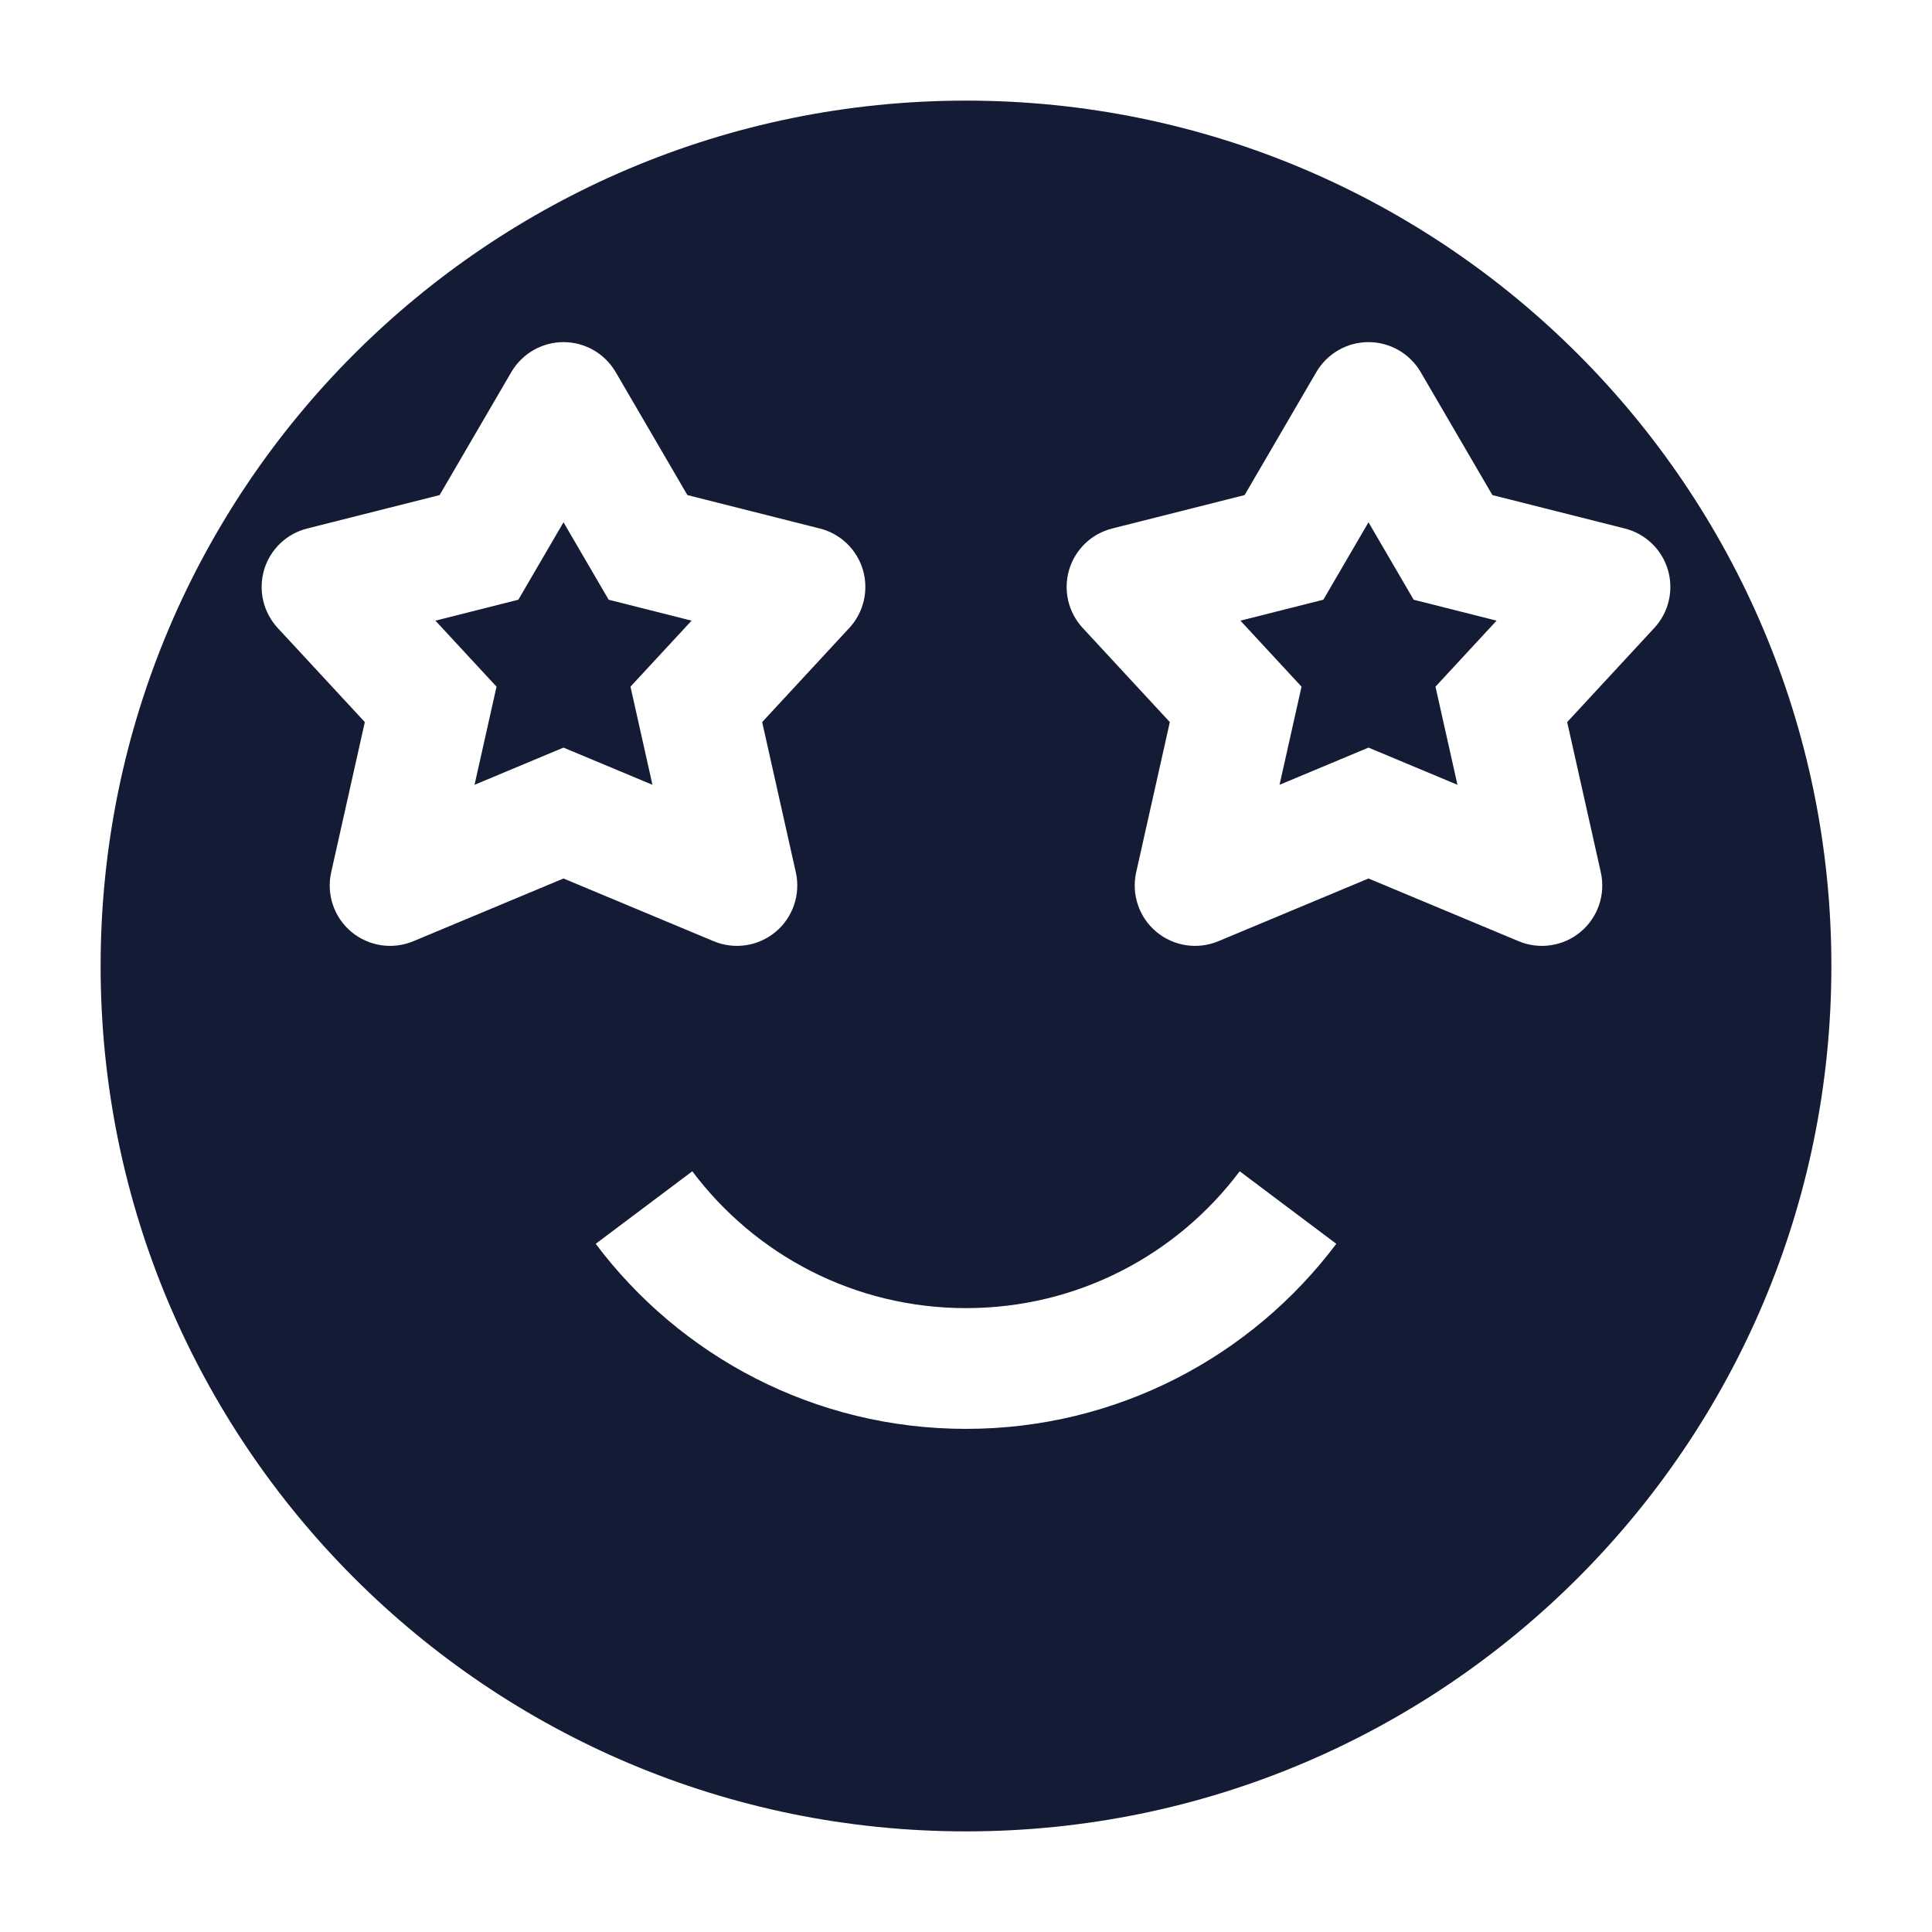 <svg width="24" height="24" viewBox="0 0 24 24" fill="none" xmlns="http://www.w3.org/2000/svg">
<path fill-rule="evenodd" clip-rule="evenodd" d="M12 1.25C6.063 1.25 1.25 6.063 1.25 12C1.25 17.937 6.063 22.75 12 22.75C17.937 22.75 22.75 17.937 22.75 12C22.75 6.063 17.937 1.25 12 1.25ZM7.648 4.622C7.513 4.392 7.267 4.25 7 4.25C6.733 4.25 6.487 4.392 6.352 4.622L5.461 6.15L3.817 6.565C3.56 6.629 3.356 6.825 3.281 7.078C3.206 7.332 3.27 7.607 3.45 7.801L4.532 8.97L4.114 10.836C4.053 11.11 4.149 11.395 4.364 11.575C4.579 11.755 4.876 11.8 5.135 11.692L7 10.913L8.865 11.692C9.124 11.8 9.421 11.755 9.636 11.575C9.851 11.395 9.947 11.11 9.886 10.836L9.468 8.97L10.55 7.801C10.73 7.607 10.794 7.332 10.719 7.078C10.644 6.825 10.44 6.629 10.183 6.565L8.539 6.15L7.648 4.622ZM6.439 7.45L7 6.488L7.561 7.45L8.591 7.71L7.832 8.53L8.105 9.749L7 9.287L5.895 9.749L6.168 8.53L5.409 7.71L6.439 7.45ZM17 4.25C17.267 4.25 17.513 4.392 17.648 4.622L18.539 6.15L20.183 6.565C20.44 6.629 20.644 6.825 20.719 7.078C20.794 7.332 20.73 7.607 20.55 7.801L19.468 8.97L19.886 10.836C19.947 11.11 19.851 11.395 19.636 11.575C19.421 11.755 19.124 11.8 18.865 11.692L17 10.913L15.135 11.692C14.876 11.8 14.579 11.755 14.364 11.575C14.149 11.395 14.053 11.11 14.114 10.836L14.532 8.97L13.45 7.801C13.27 7.607 13.206 7.332 13.281 7.078C13.356 6.825 13.56 6.629 13.817 6.565L15.461 6.15L16.352 4.622C16.487 4.392 16.733 4.25 17 4.25ZM17 6.488L16.439 7.45L15.409 7.71L16.168 8.53L15.895 9.749L17 9.287L18.105 9.749L17.832 8.53L18.591 7.71L17.561 7.45L17 6.488ZM15.4 14.55C14.624 15.584 13.39 16.25 12 16.25C10.61 16.25 9.376 15.584 8.6 14.55L7.4 15.451C8.448 16.846 10.118 17.75 12 17.75C13.882 17.75 15.552 16.846 16.6 15.451L15.4 14.55Z" fill="#141B34"/>
</svg>
